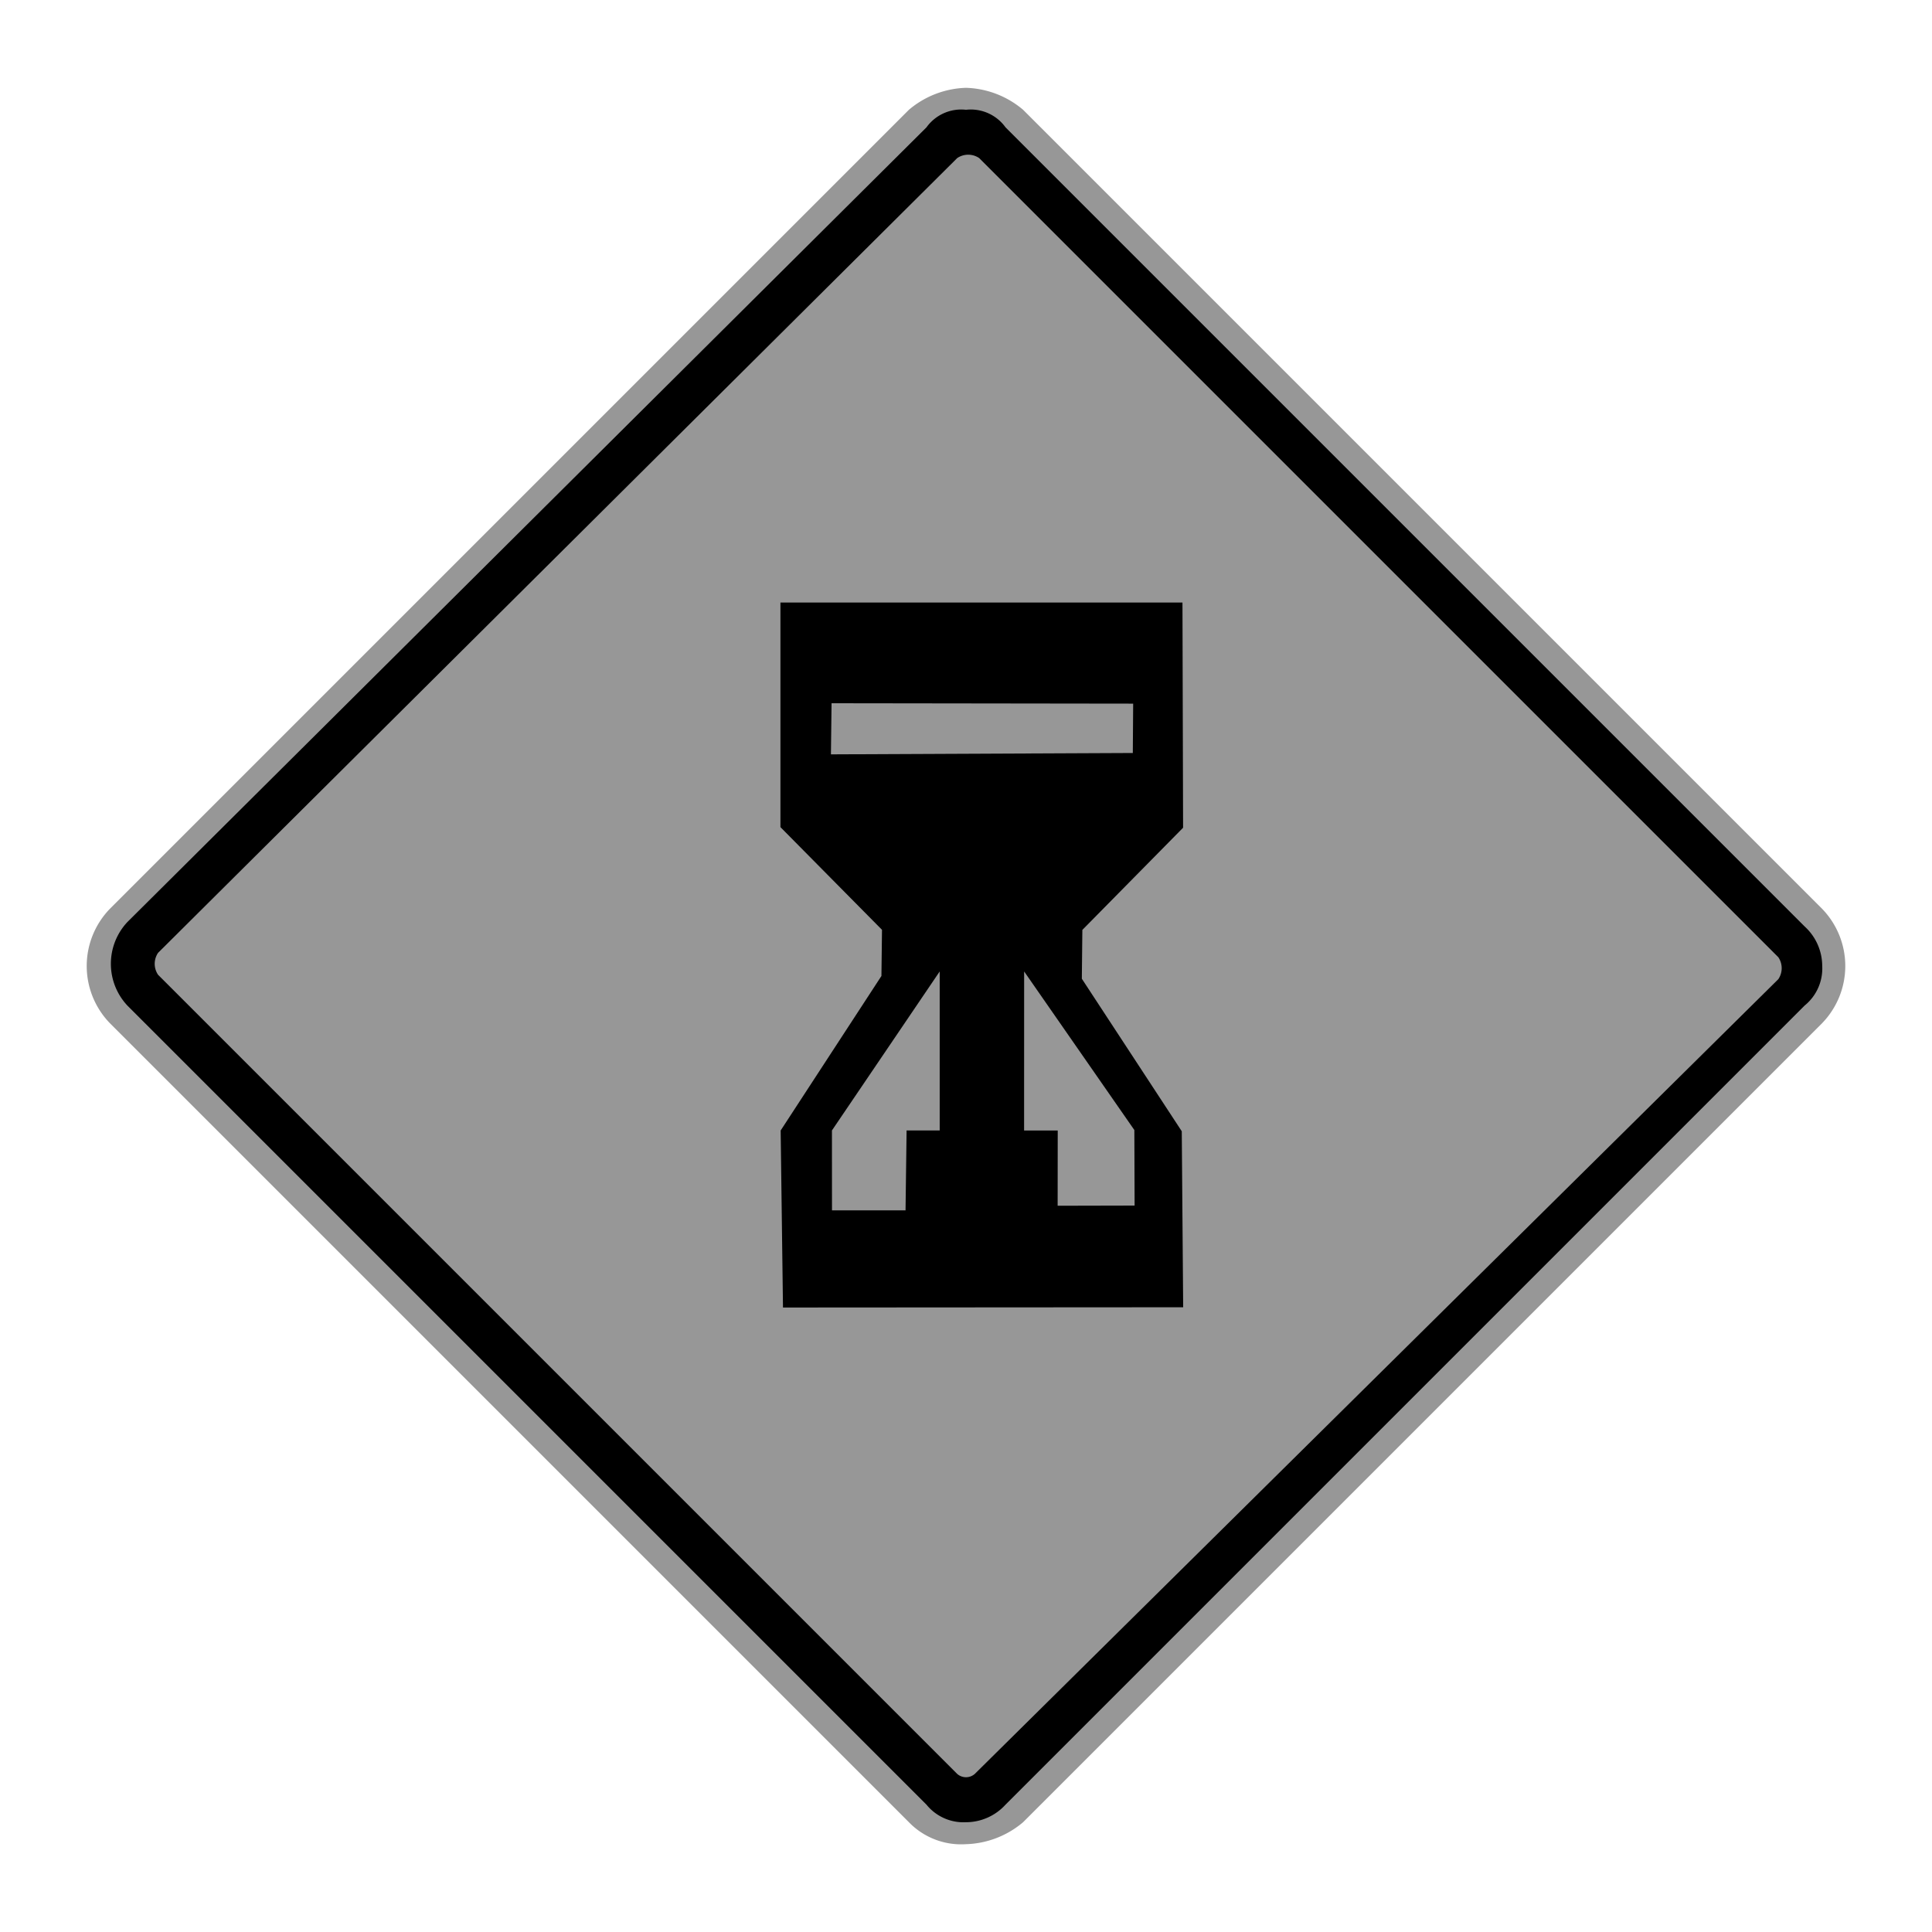 <svg xmlns="http://www.w3.org/2000/svg" viewBox="0 0 44 44"><title>icid-delay_d0_m-nar_1</title><g id="icid-delay_d0_m-nar-2" data-name="icid-delay_d0_m-nar"><path d="M22,41.8a1.606,1.606,0,0,1-1.1-.5L2.7,23.1a1.569,1.569,0,0,1,0-2.2L20.9,2.7a1.46,1.46,0,0,1,2.2,0L41.3,20.9a1.569,1.569,0,0,1,0,2.2L23.1,41.3A1.606,1.606,0,0,1,22,41.8Z"/><path d="M22,2.5a.975.975,0,0,1,.9.4L41.1,21.1a1.222,1.222,0,0,1,.4.9,1.086,1.086,0,0,1-.4.9L22.9,41.1a1.222,1.222,0,0,1-.9.4,1.086,1.086,0,0,1-.9-.4L2.9,22.9a1.391,1.391,0,0,1,0-1.9L21.1,2.9a.975.975,0,0,1,.9-.4M22,2a2.106,2.106,0,0,0-1.3.5L2.5,20.7a1.872,1.872,0,0,0,0,2.6L20.7,41.5A1.656,1.656,0,0,0,22,42a2.106,2.106,0,0,0,1.3-.5L41.5,23.3a1.872,1.872,0,0,0,0-2.6L23.3,2.5A2.106,2.106,0,0,0,22,2Z" fill="#979797"/><path d="M21.8,40.4,3.6,22.2a.446.446,0,0,1,0-.5L21.8,3.6a.446.446,0,0,1,.5,0L40.5,21.8a.446.446,0,0,1,0,.5L22.2,40.4A.304.304,0,0,1,21.8,40.4Z" fill="#979797"/><path d="M24.638,22.29l2.276,3.474.032,4.008-9.114.006-.053-4.032,2.295-3.519.013-1.051-2.313-2.339v-5.115h9.156l.014,5.129-2.294,2.327Zm-1.315,3.456h.766l-.002,1.714,1.753-.004-.006-1.72-2.51-3.612Zm-4.376-.001.001,1.82H20.623l.024-1.82h.754V22.124Zm6.86-9.72-6.869-.009L18.924,17.18l6.875-.031Z" fill-rule="evenodd"/></g></svg>